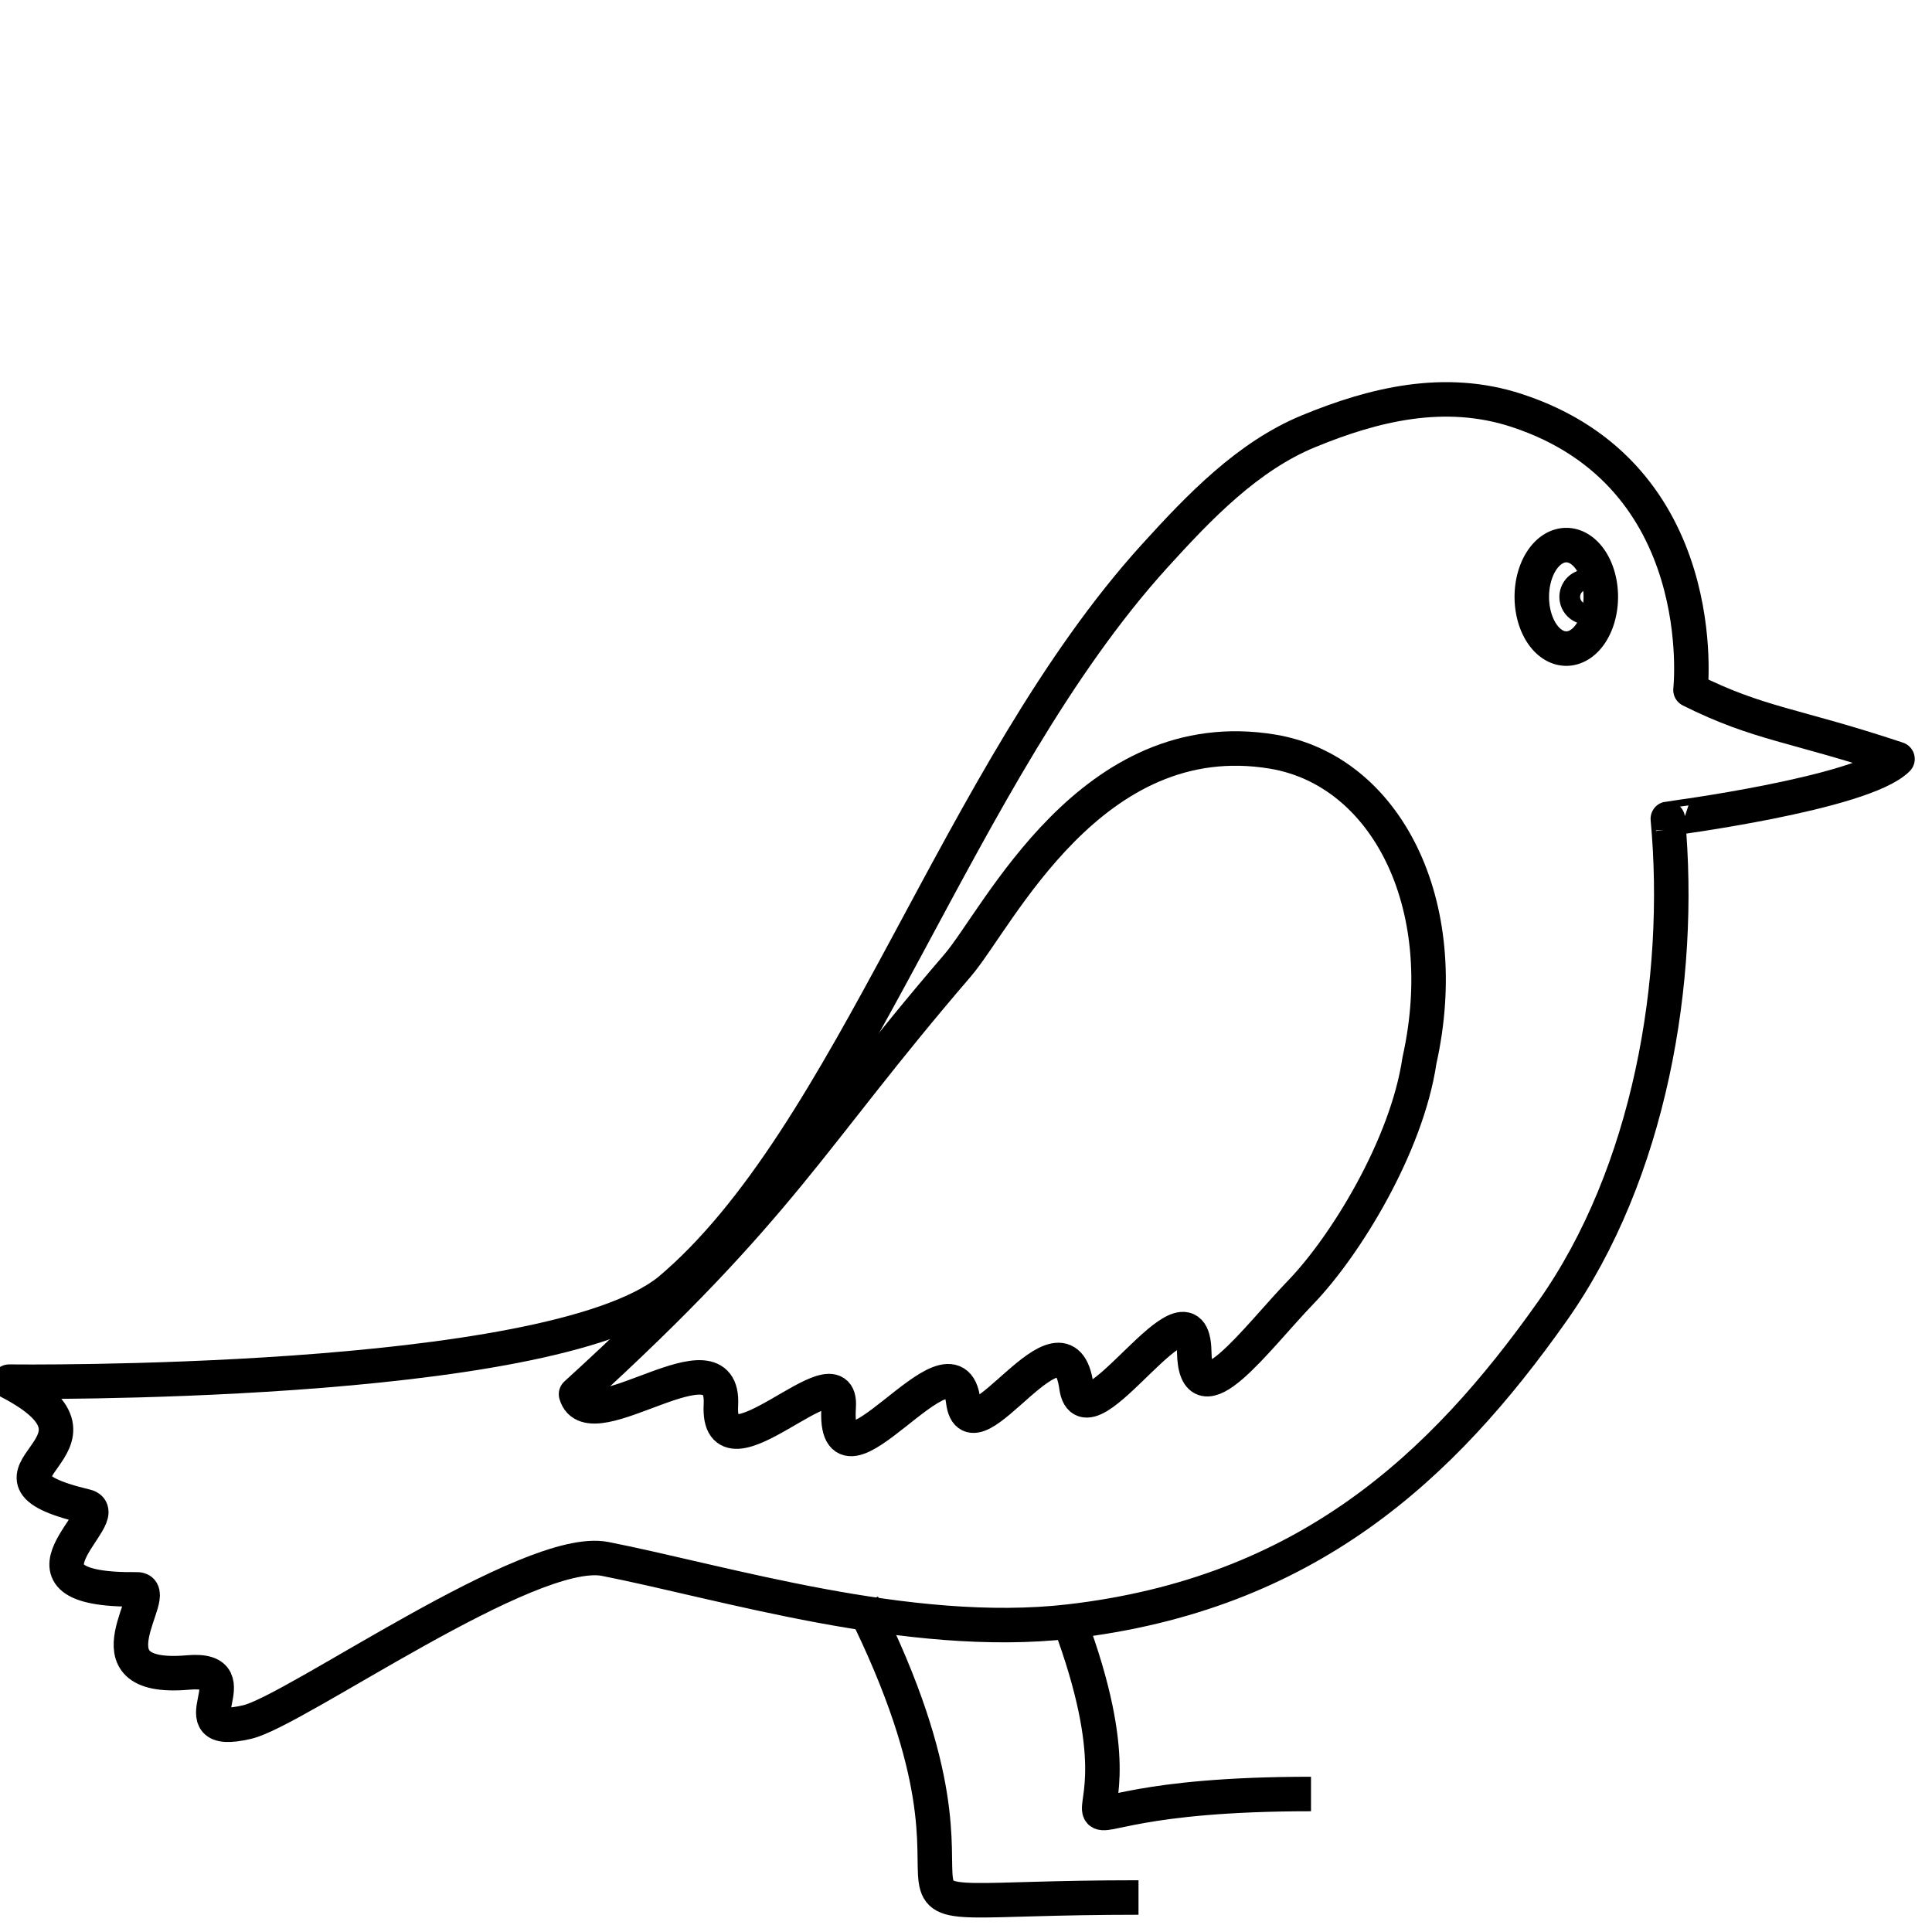 <svg xmlns="http://www.w3.org/2000/svg" width="56" height="56">
    <g fill="none" stroke="#000">
        <path d="M43.964 11.898c-2.1-.688-4.161-.169-6.029.599-1.77.727-3.176 2.197-4.463 3.614-5.72 6.3-8.79 16.85-14.079 21.293C15.857 40.24.263 40.048.263 40.048c3.66 1.898-1.668 2.687 2.223 3.613.927.22-2.64 2.455 1.483 2.408.79-.01-1.667 2.687 1.483 2.409 1.953-.173-.463 1.945 1.714 1.436 1.398-.328 8.19-5.157 10.376-4.727C20.923 45.85 26.348 47.538 31 47c6.858-.794 10.8-4.468 14-9 2.818-3.99 3.777-9.599 3.343-14.267C48.343 23.733 54 23 55 22c-3-1-4-1-6-2 0 0 .685-6.227-5.036-8.102z"
              stroke-linejoin="round"/>
        <path d="M46.4 17.3a1 1.5 0 11-2 0 1 1.5 0 112 0z" stroke-linejoin="round"/>
        <path d="M46.3 17.3a.3.3 0 11-.6 0 .3.3 0 11.6 0z" stroke-width="1" stroke-linejoin="round"/>
        <path d="M37.7 37.46c-1.283 1.328-3.048 3.789-3.085 1.72-.043-2.44-3.158 2.859-3.415 1.01-.355-2.562-3.055 2.243-3.281.421-.284-2.288-3.808 3.188-3.609.161.115-1.755-3.543 2.352-3.414-.055.12-2.22-3.806 1.078-4.199-.306 6.037-5.5 6.72-7.383 11.058-12.426 1.181-1.374 3.87-7.076 9.138-6.198 3.259.544 5.267 4.39 4.25 8.955-.368 2.49-2.16 5.39-3.443 6.718z"
              stroke-linejoin="round"/>
        <path d="M25 46.5c5 10-2 8.5 8 8.5M25 46.5c5 10-2 8.5 8 8.5M31 47c3 8-3 5 7 5"/>
    </g>
</svg>